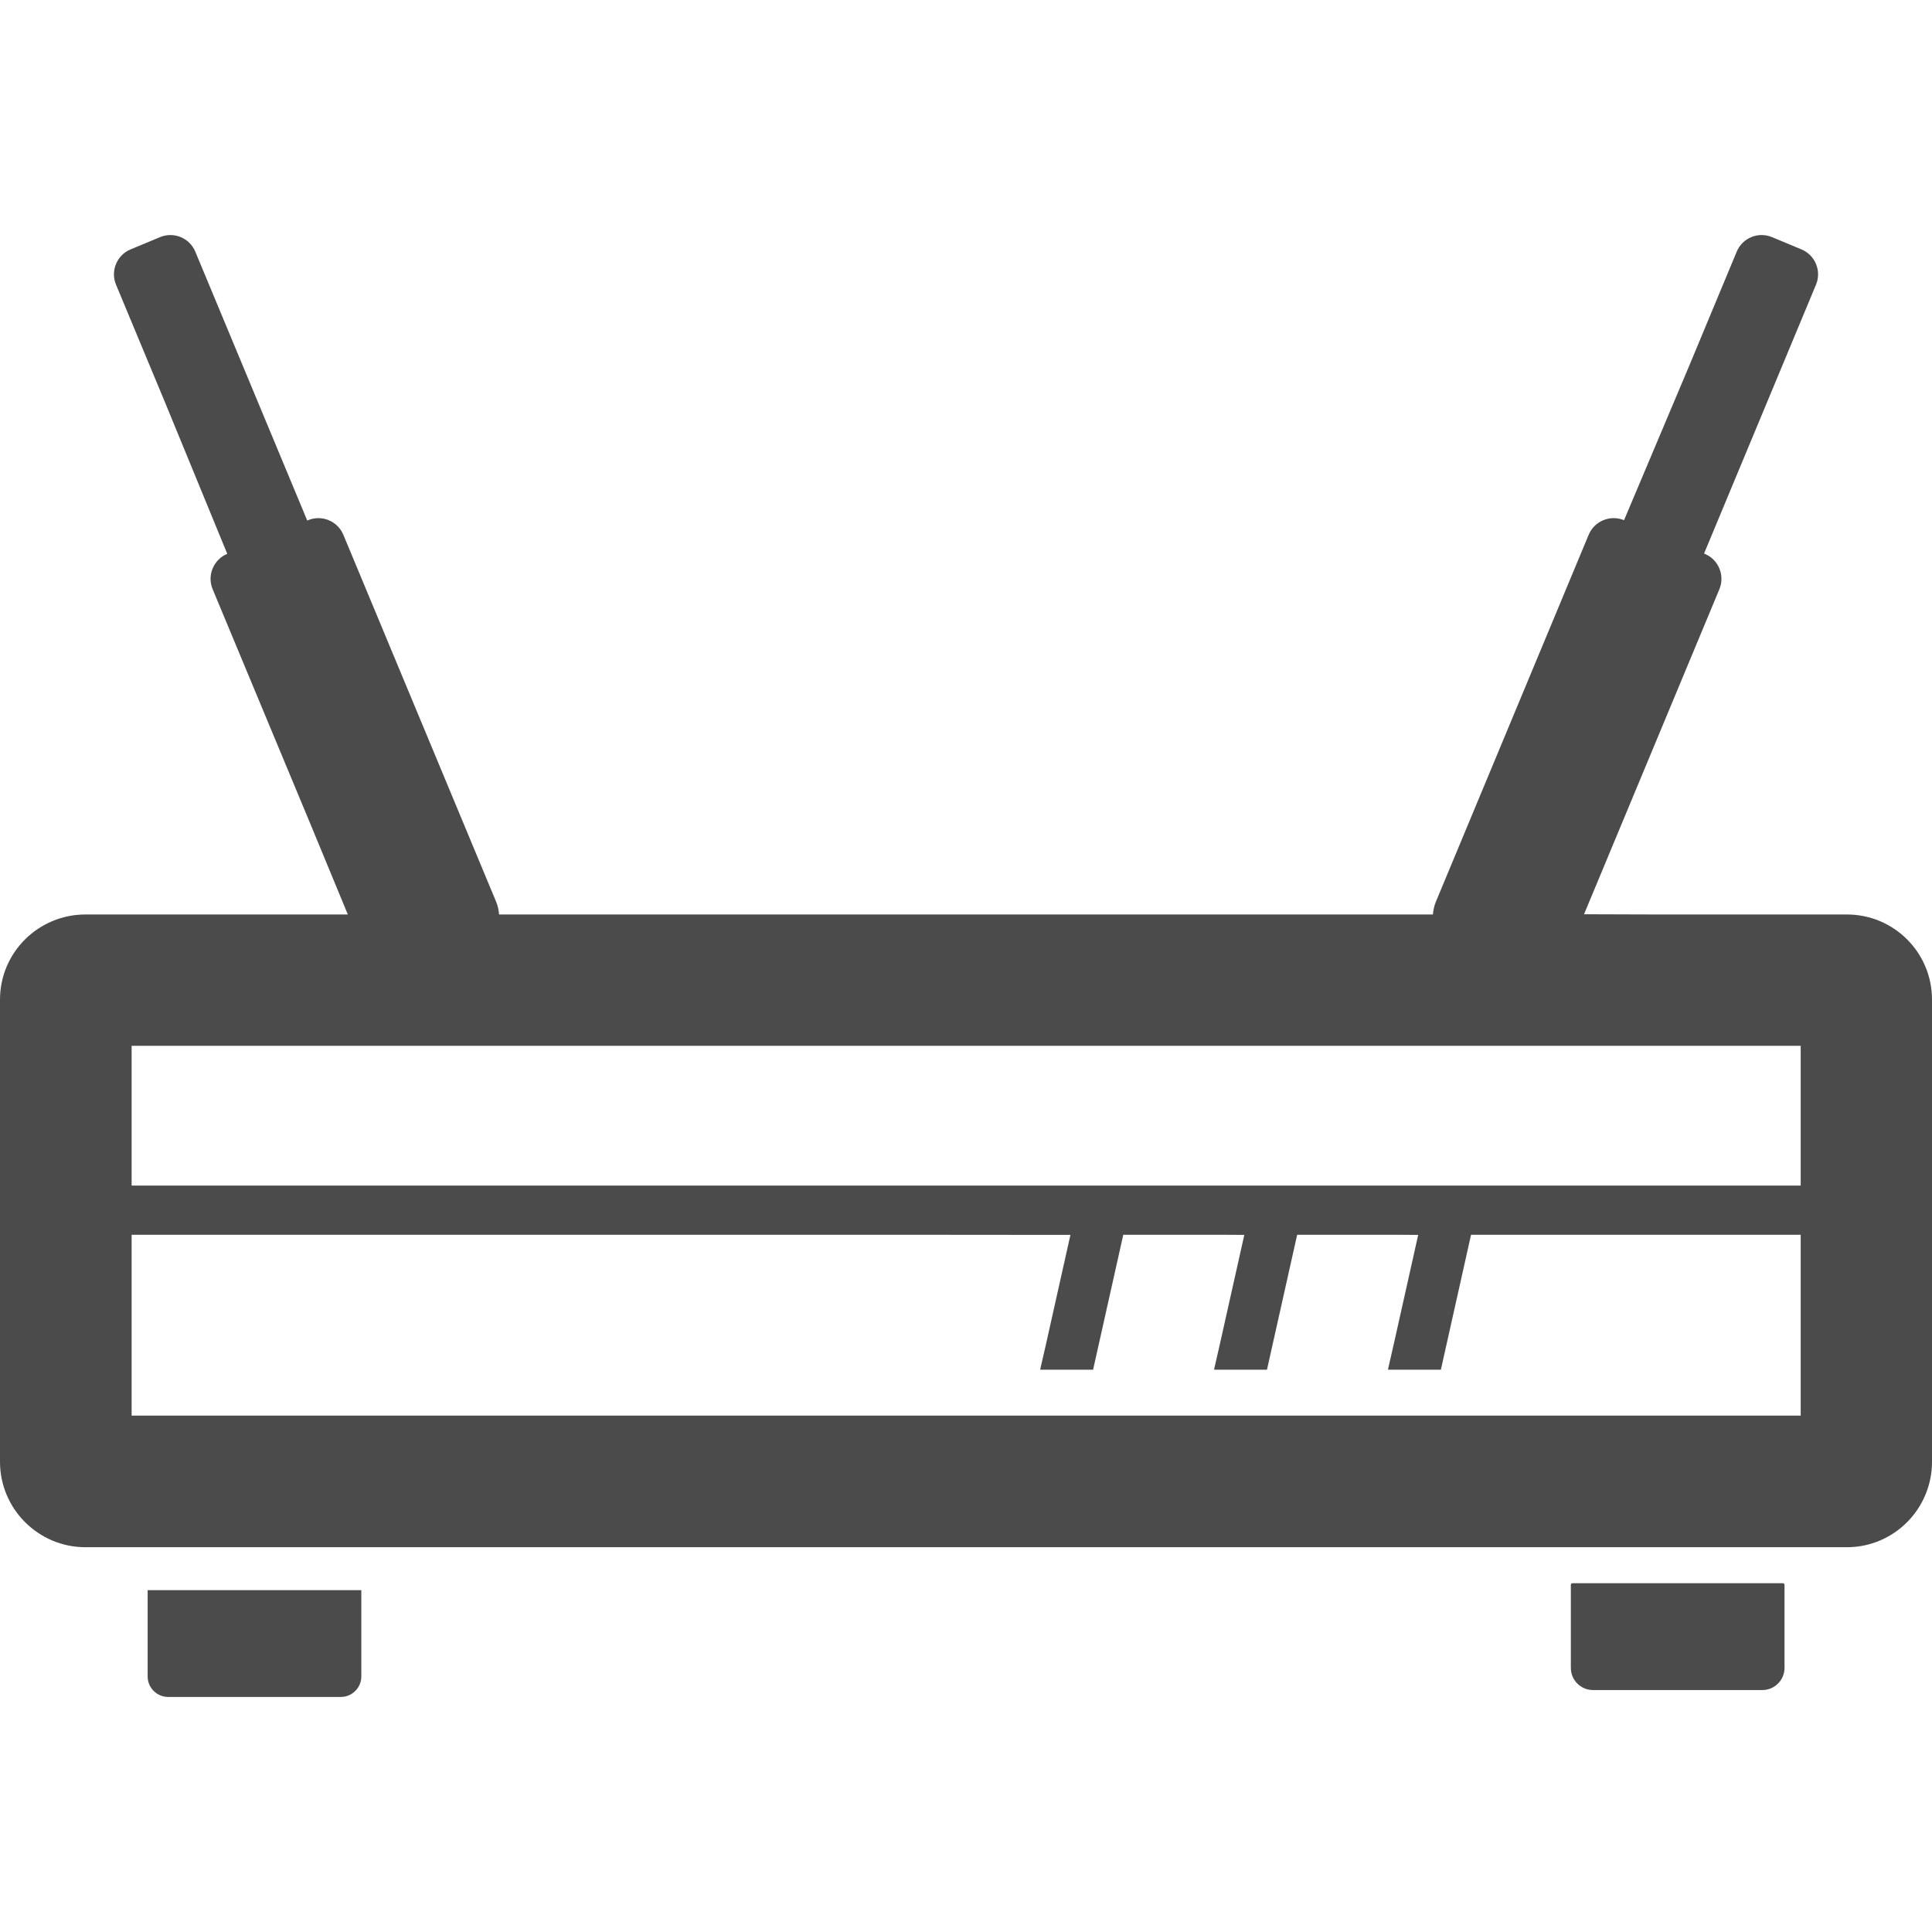 <!--?xml version="1.0" encoding="utf-8"?-->
<!-- Generator: Adobe Illustrator 19.1.1, SVG Export Plug-In . SVG Version: 6.00 Build 0)  -->
<svg version="1.1" id="_x31_0" xmlns="http://www.w3.org/2000/svg" xmlns:xlink="http://www.w3.org/1999/xlink" x="0px" y="0px" viewBox="0 0 512 512" style="width: 16px; height: 16px; opacity: 1;" xml:space="preserve">
<style type="text/css">
	.st0{fill:#374149;}
</style>
<g>
	<path class="st0" d="M22.641,410.029h466.801c12.48,0,22.558-10.16,22.558-22.641v-122.48c0-12.477-10.078-22.559-22.558-22.559
		h-50.45l-19.207-0.062l35.867-86.137c0.734-1.77,0.734-3.718,0.004-5.488c-0.73-1.774-2.106-3.153-3.871-3.886l-0.191-0.082
		l29.672-71.266c1.508-3.629-0.218-7.817-3.848-9.328l-7.835-3.266c-3.633-1.508-7.813,0.218-9.329,3.847l-12.734,30.586
		l-17.133,40.594l0,0c-3.652-1.516-7.855,0.218-9.374,3.867l-40.5,97.266c-0.458,1.098-0.676,2.226-0.778,3.355H132.266
		c-0.102-1.129-0.32-2.258-0.778-3.359l-40.492-97.258c0,0,0,0-0.004-0.004c-0.734-1.766-2.113-3.141-3.886-3.875
		c-1.77-0.726-3.715-0.726-5.492,0.012l-0.192,0.082L51.75,66.677c-1.516-3.625-5.684-5.351-9.333-3.839l-7.835,3.262
		c-3.626,1.515-5.352,5.699-3.84,9.332l13.086,31.434l16.398,39.906l0,0c-1.774,0.734-3.152,2.117-3.882,3.894
		c-0.73,1.766-0.727,3.714,0.011,5.488l25.95,62.321l9.871,23.874H22.641C10.16,242.349,0,252.431,0,264.908v122.48
		C0,399.869,10.16,410.029,22.641,410.029z M283.672,327.263l-6.527,29.195l-1.465,6.371h0.038l-0.038,0.16h14l8-35.762h26.437
		l5.637,0.035l-6.531,29.195l-1.461,6.371h0.035l-0.035,0.16h14l8-35.762h26.434l5.641,0.035l-6.531,29.195l-1.461,6.371h0.035
		l-0.035,0.16h14l8-35.762h87.359v47.922H34.883v-47.922h204.113L283.672,327.263z M34.883,314.189V277.15h442.32v37.039H34.883z" style="fill: rgb(75, 75, 75);"></path>
	<path class="st0" d="M39.129,421.404v22.867c0,3.004,2.442,5.441,5.446,5.441h45.734c3.008,0,5.445-2.437,5.445-5.441v-22.637
		v-0.07l0,0v-0.16H39.129z" style="fill: rgb(75, 75, 75);"></path>
	<path class="st0" d="M416.289,420.002v22.004c0,3.246,2.633,5.874,5.875,5.874h44.875c3.242,0,5.875-2.629,5.875-5.874v-22.004
		c0-0.238-0.196-0.434-0.43-0.434h-55.762C416.484,419.568,416.289,419.763,416.289,420.002z" style="fill: rgb(75, 75, 75);"></path>
</g>
</svg>
